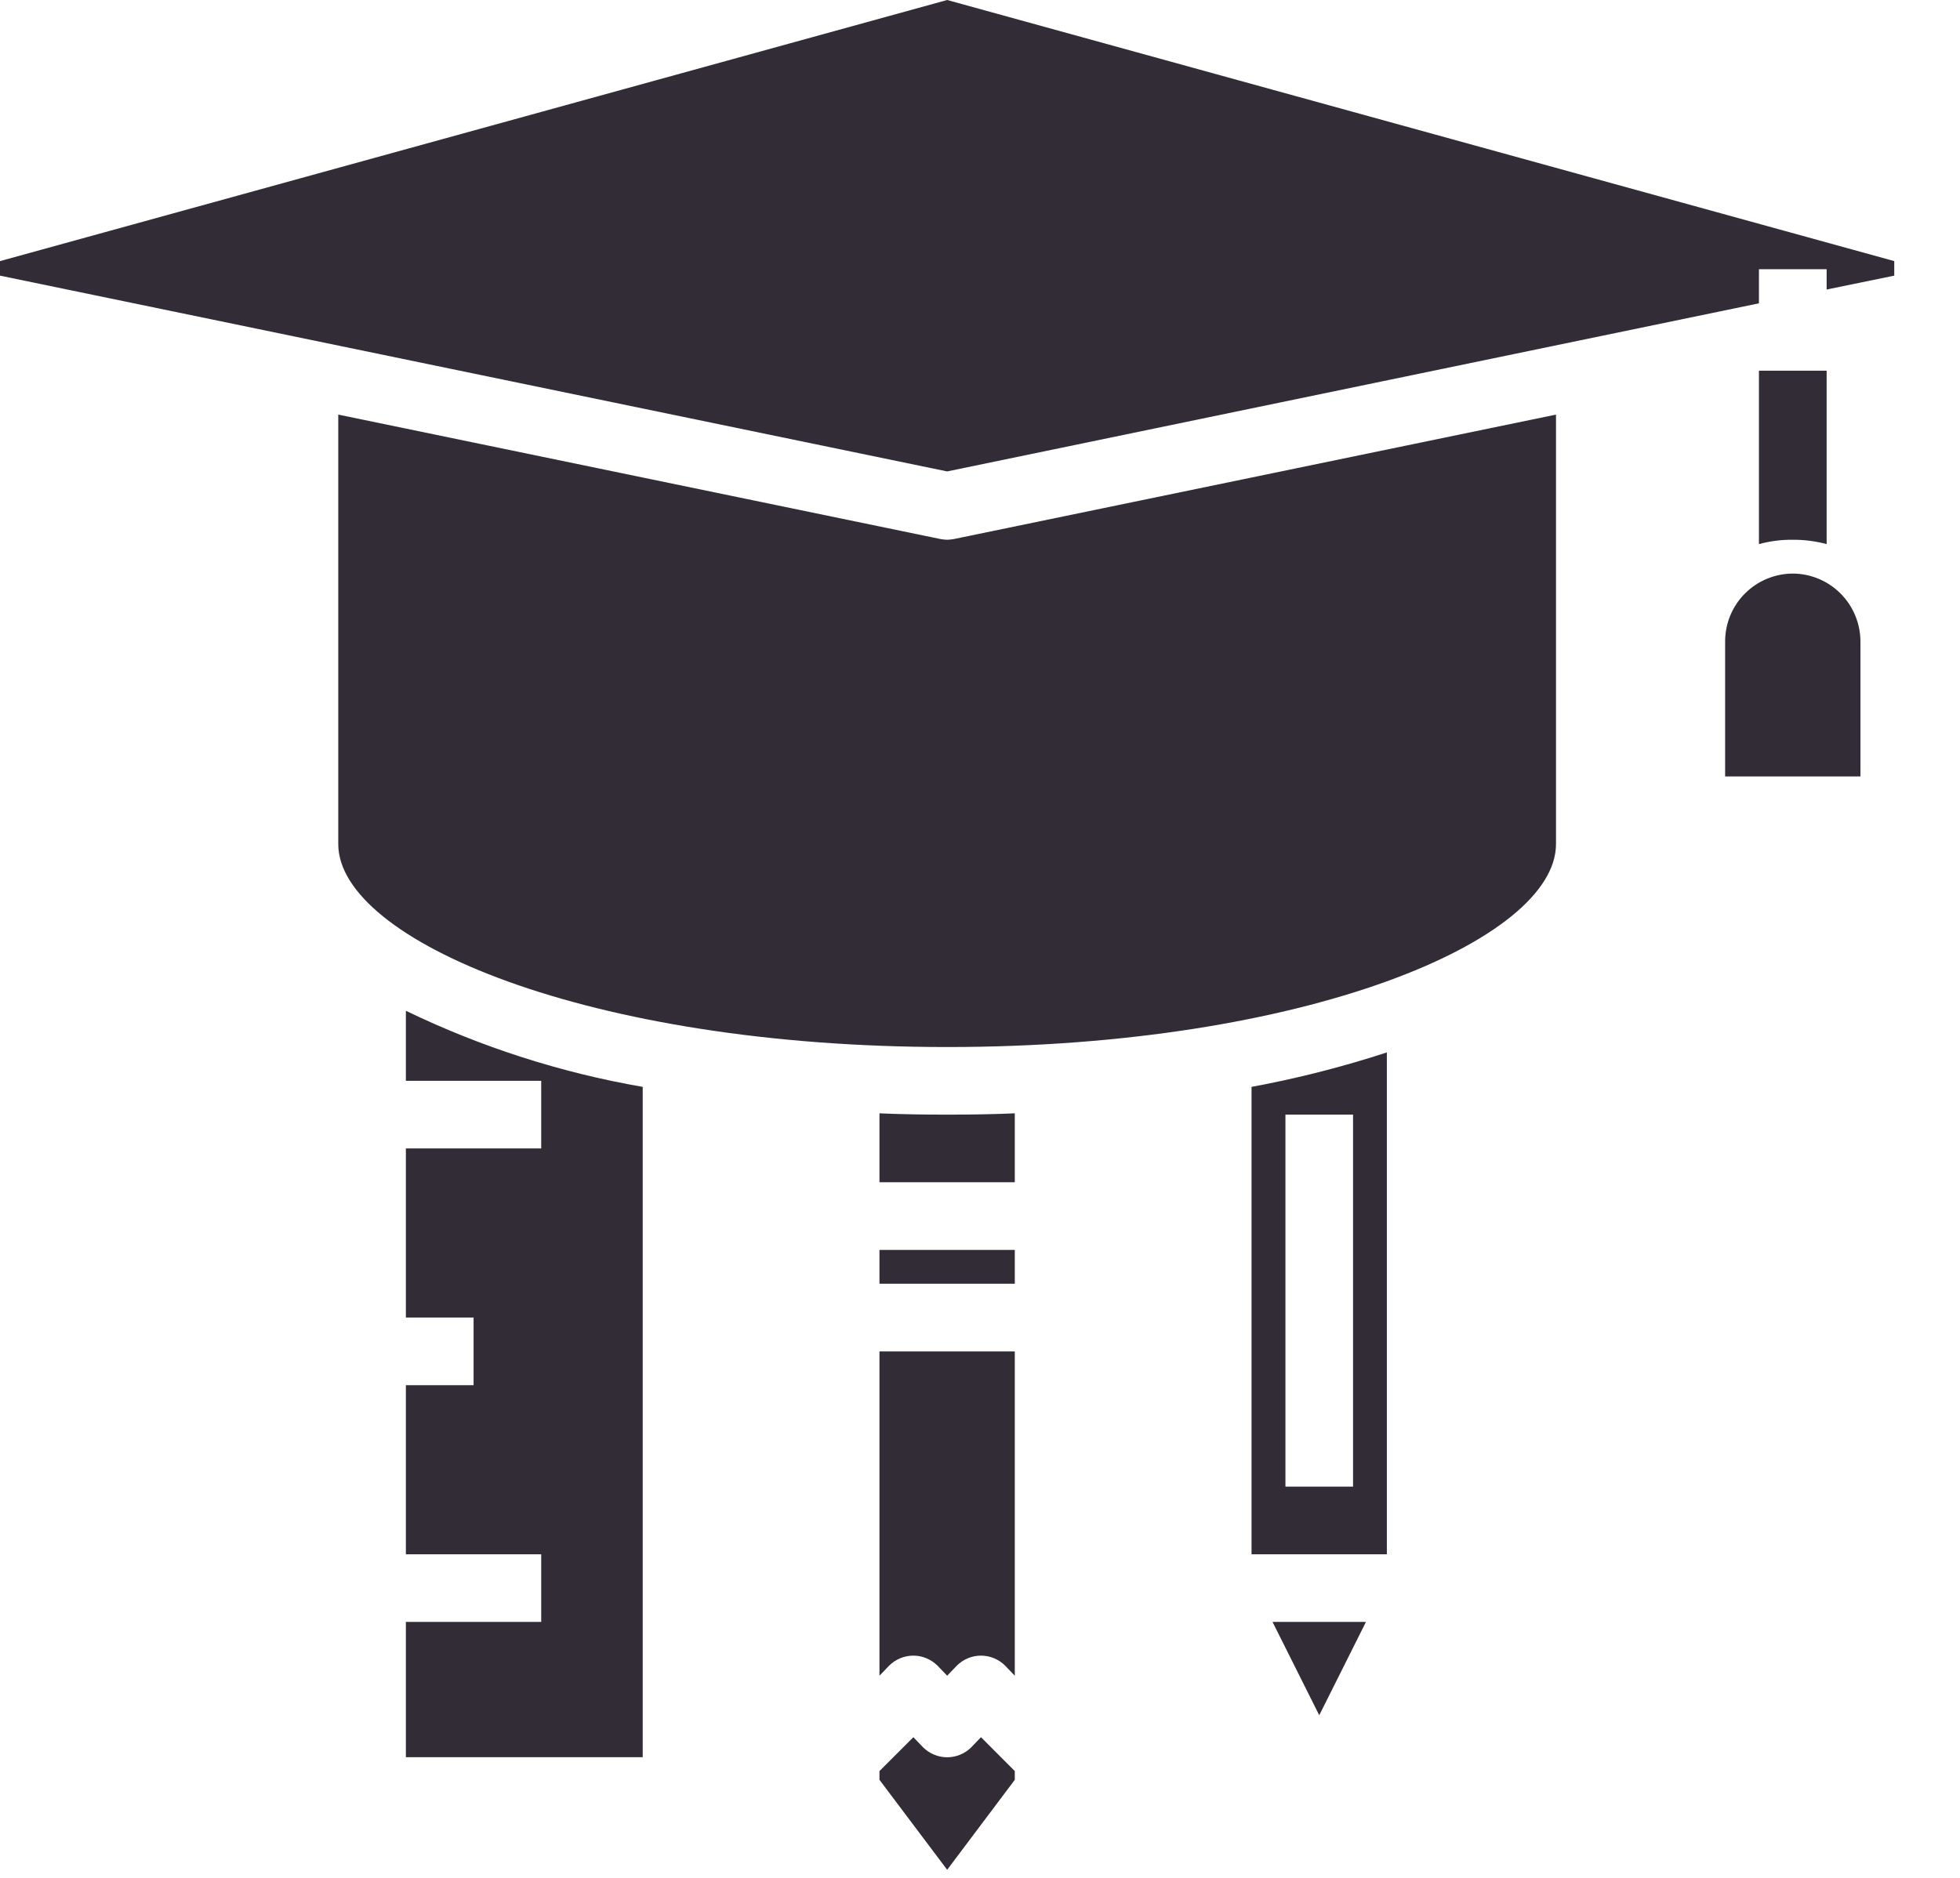 <svg width="24" height="23" viewBox="0 0 24 23" fill="none" xmlns="http://www.w3.org/2000/svg">
<path d="M16.154 21.008L16.726 19.865H15.582L16.154 21.008Z" fill="#312C36"/>
<path d="M11.598 6.611C11.57 6.61 11.542 6.607 11.515 6.602L4.142 5.078V10.338C4.142 11.515 7.203 12.824 11.598 12.824C15.992 12.824 19.053 11.515 19.053 10.338V5.078L11.681 6.602C11.653 6.607 11.626 6.61 11.598 6.611ZM4.97 13.238H6.627V14.066H4.97V16.137H5.799V16.966H4.97V19.037H6.627V19.865H4.97V21.522H7.87V13.312C6.865 13.138 5.889 12.824 4.97 12.38V13.238Z" fill="#312C36"/>
<path d="M11.598 0L0 3.198V3.376L11.598 5.774L21.538 3.715V3.297H22.367V3.546L23.195 3.376V3.198L11.598 0Z" fill="#312C36"/>
<path d="M15.325 19.037H16.982V12.89C16.44 13.067 15.886 13.208 15.325 13.312V19.037ZM15.74 13.652H16.568V18.208H15.74V13.652ZM10.769 20.524L10.889 20.399C10.968 20.322 11.073 20.278 11.184 20.278C11.294 20.278 11.399 20.322 11.478 20.399L11.598 20.524L11.718 20.399C11.796 20.322 11.902 20.278 12.012 20.278C12.122 20.278 12.228 20.322 12.306 20.399L12.426 20.524V16.552H10.769V20.524ZM10.769 13.636V14.48H12.426V13.636C12.149 13.648 11.875 13.652 11.598 13.652C11.32 13.652 11.047 13.648 10.769 13.636Z" fill="#312C36"/>
<path d="M12.426 15.309H10.769V15.723H12.426V15.309Z" fill="#312C36"/>
<path d="M11.892 21.402C11.814 21.479 11.708 21.523 11.598 21.523C11.488 21.523 11.382 21.479 11.304 21.402L11.184 21.277L10.769 21.692V21.799L11.598 22.901L12.426 21.799V21.692L12.012 21.277L11.892 21.402ZM22.367 6.664V4.54H21.538V6.664C21.673 6.628 21.813 6.609 21.953 6.611C22.093 6.61 22.232 6.628 22.367 6.664ZM21.953 7.025C21.733 7.026 21.523 7.113 21.368 7.268C21.212 7.423 21.125 7.634 21.124 7.853V9.51H22.781V7.853C22.779 7.634 22.692 7.424 22.537 7.269C22.382 7.114 22.172 7.026 21.953 7.025Z" fill="#312C36"/>
</svg>
